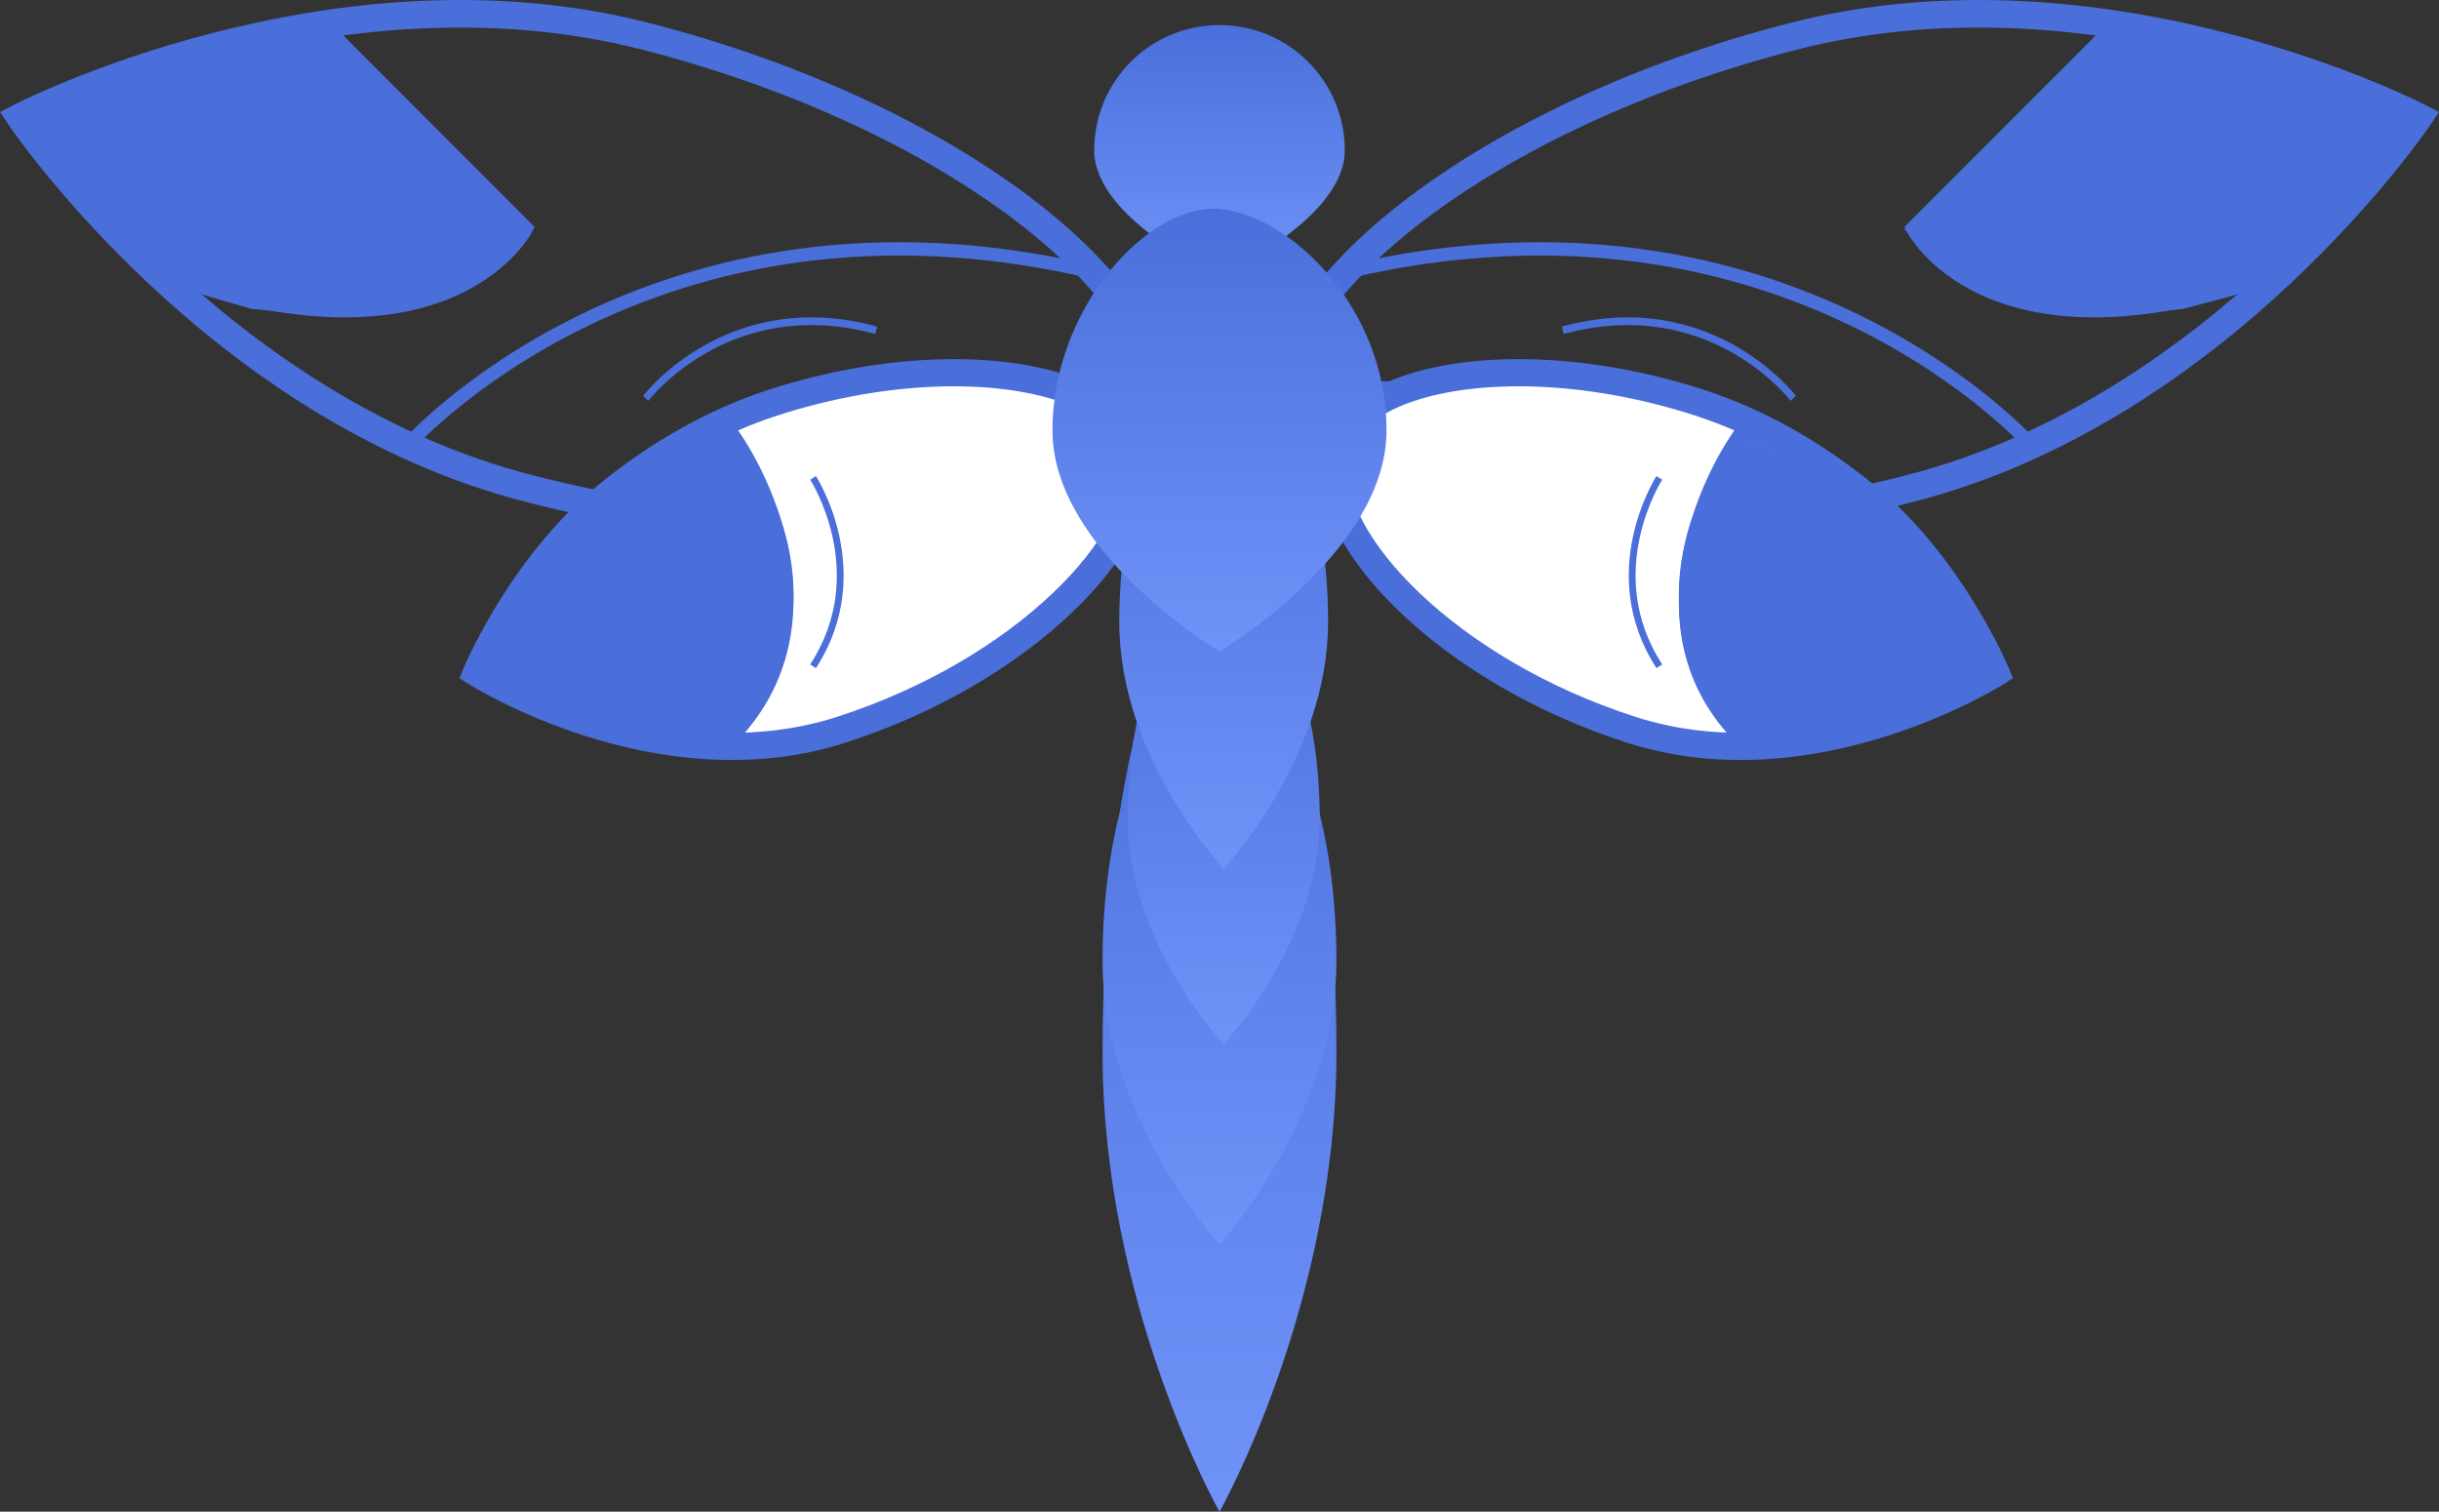 <svg width="292" height="181" viewBox="0 0 292 181" fill="none" xmlns="http://www.w3.org/2000/svg">
<rect x="0" y="0" width="292" height="181" fill="#333333" stroke="none"/>
<path fill-rule="evenodd" clip-rule="evenodd" d="M289.602 14.031C290.964 14.955 290.964 14.955 290.963 14.956L290.958 14.964L290.943 14.986C290.93 15.006 290.911 15.033 290.887 15.068C290.838 15.139 290.766 15.242 290.672 15.376C290.485 15.644 290.207 16.033 289.841 16.53C289.111 17.523 288.03 18.946 286.616 20.68C283.79 24.148 279.63 28.867 274.285 33.888C263.611 43.915 248.12 55.231 228.997 60.109C222.141 61.89 215.361 63.111 208.864 63.913L208.155 64L207.607 63.54C202.228 59.019 195.629 54.925 188.16 52.482C174.902 48.138 162.24 48.064 154.379 50.781L153.017 51.252L152.373 49.959C152.222 49.656 152.12 49.315 152.1 48.945C151.592 45.002 153.051 40.74 155.853 36.535C158.69 32.279 163.009 27.918 168.508 23.737C179.513 15.371 195.447 7.575 214.382 2.729C233.505 -2.166 252.512 0.318 266.672 3.982C273.763 5.816 279.668 7.954 283.804 9.636C285.873 10.477 287.502 11.204 288.618 11.724C289.176 11.984 289.605 12.192 289.898 12.336C290.044 12.408 290.156 12.464 290.233 12.503C290.271 12.522 290.301 12.537 290.321 12.547L290.345 12.56L290.354 12.564C290.355 12.565 290.355 12.565 289.602 14.031ZM287.125 14.666C286.425 15.615 285.401 16.959 284.07 18.592C281.317 21.969 277.257 26.577 272.037 31.48C261.582 41.3 246.568 52.223 228.183 56.912L228.179 56.913L228.176 56.914C221.72 58.591 215.322 59.763 209.165 60.55C203.632 55.996 196.867 51.859 189.179 49.345C176.46 45.177 163.997 44.698 155.294 47.052C155.378 44.518 156.445 41.583 158.587 38.369C161.162 34.507 165.188 30.401 170.494 26.367C181.101 18.303 196.62 10.68 215.195 5.926C233.581 1.22 251.982 3.588 265.851 7.176C272.774 8.968 278.54 11.056 282.57 12.694C284.517 13.485 286.057 14.171 287.125 14.666ZM289.602 14.031L290.355 12.565L292 13.416L290.964 14.955L289.602 14.031Z" fill="#4A6FDA"/>
<path fill-rule="evenodd" clip-rule="evenodd" d="M230.037 27.458L254.326 3.148L253.15 2L228 27.172L228.263 27.694L229.003 27.331C228.263 27.694 228.263 27.695 228.263 27.695L228.264 27.697L228.267 27.702C228.269 27.706 228.271 27.711 228.275 27.717C228.281 27.729 228.289 27.745 228.3 27.765C228.322 27.805 228.352 27.861 228.393 27.931C228.475 28.071 228.596 28.27 228.76 28.514C229.089 29.002 229.592 29.675 230.302 30.44C231.723 31.971 233.973 33.867 237.307 35.378C243.993 38.407 254.903 39.829 272 33.914L271.454 32.373C254.648 38.187 244.196 36.702 237.996 33.893C234.887 32.484 232.812 30.728 231.52 29.336C230.873 28.64 230.422 28.034 230.136 27.609C230.1 27.556 230.067 27.506 230.037 27.458Z" fill="#4A6FDA"/>
<path fill-rule="evenodd" clip-rule="evenodd" d="M242.747 54C242.747 54 242.747 54 243.374 53.483C244.001 52.965 244 52.965 244 52.964L243.998 52.962L243.993 52.957C243.989 52.952 243.983 52.945 243.975 52.936C243.959 52.918 243.936 52.893 243.906 52.86C243.846 52.793 243.757 52.697 243.64 52.573C243.405 52.325 243.058 51.965 242.598 51.514C241.678 50.611 240.309 49.341 238.502 47.859C234.888 44.895 229.519 41.079 222.483 37.655C208.401 30.803 187.657 25.533 161 31.797L161.388 33.348C187.611 27.186 207.956 32.372 221.744 39.081C228.643 42.438 233.904 46.179 237.437 49.077C239.203 50.526 240.537 51.763 241.426 52.635C241.87 53.071 242.203 53.416 242.424 53.649C242.534 53.766 242.617 53.856 242.671 53.915C242.697 53.944 242.717 53.967 242.73 53.981L242.744 53.996L242.747 53.999L242.747 54Z" fill="#4A6FDA"/>
<path fill-rule="evenodd" clip-rule="evenodd" d="M214.386 48C214.385 48 214.385 48 214.693 47.698C215 47.397 215 47.397 215 47.397L214.999 47.396L214.997 47.393L214.991 47.385C214.985 47.377 214.977 47.367 214.967 47.354C214.946 47.327 214.916 47.289 214.876 47.24C214.796 47.142 214.678 47 214.523 46.823C214.211 46.468 213.748 45.97 213.138 45.389C211.919 44.227 210.107 42.731 207.734 41.39C202.982 38.705 195.985 36.643 187 39.095L187.189 39.993C195.963 37.599 202.765 39.614 207.373 42.218C209.679 43.521 211.437 44.973 212.617 46.097C213.207 46.659 213.652 47.138 213.948 47.476C214.096 47.644 214.207 47.777 214.28 47.867C214.317 47.912 214.344 47.946 214.361 47.969C214.37 47.98 214.376 47.988 214.38 47.993L214.385 47.999L214.385 48L214.386 48Z" fill="#4A6FDA"/>
<path d="M248.121 9.736L253.541 4H256.813C259.335 4.626 264.38 5.919 264.38 6.086C264.38 6.294 275.116 9.736 276.65 9.736C277.877 9.736 281.319 11.196 282.887 11.926L288 12.865V15.577L284.728 19.957L280.127 26.319L269.39 33.828L266.936 35.184L264.38 36.018L261.21 36.957L251.496 38L245.769 36.957L241.066 36.018L233.806 32.368L229 27.675L232.477 24.337L238.407 18.914L242.804 14.742L248.121 9.736Z" fill="#4A6FDA"/>
<path fill-rule="evenodd" clip-rule="evenodd" d="M253.376 4H256.971L257.031 4.014C258.31 4.318 260.228 4.784 261.828 5.195C262.628 5.401 263.352 5.593 263.878 5.745C264.14 5.821 264.361 5.889 264.521 5.945C264.598 5.972 264.675 6.002 264.739 6.032C264.769 6.047 264.817 6.071 264.865 6.106C264.877 6.115 264.894 6.128 264.913 6.145C264.977 6.173 265.08 6.214 265.222 6.266C265.513 6.374 265.937 6.518 266.456 6.688C267.494 7.028 268.896 7.463 270.348 7.892C271.8 8.321 273.298 8.742 274.527 9.056C275.141 9.213 275.684 9.342 276.119 9.432C276.569 9.524 276.859 9.565 276.992 9.565C277.378 9.565 277.887 9.67 278.419 9.816C278.964 9.965 279.58 10.169 280.199 10.393C281.409 10.83 282.657 11.351 283.462 11.709L289 12.683V15.907L285.586 20.286L285.582 20.293L280.876 26.527L269.912 33.874L267.361 35.225L264.721 36.051L261.46 36.976L251.507 38L245.634 36.975L240.8 36.051L233.317 32.445L228 27.47L231.921 23.863L237.927 18.601L242.374 14.557L242.376 14.555L247.748 9.709L253.376 4ZM253.816 5.012L248.472 10.432L243.079 15.297L243.078 15.299L238.625 19.348L232.622 24.608L229.504 27.476L233.918 31.607L241.134 35.084L245.824 35.98L251.545 36.979L261.26 35.979L264.418 35.083L266.954 34.29L269.372 33.01L280.147 25.789L284.756 19.682L287.965 15.566V13.529L283.151 12.682L283.091 12.655C282.307 12.305 281.051 11.779 279.84 11.342C279.235 11.123 278.647 10.929 278.14 10.79C277.619 10.648 277.227 10.576 276.992 10.576C276.737 10.576 276.347 10.513 275.906 10.422C275.448 10.328 274.887 10.194 274.265 10.035C273.019 9.717 271.508 9.291 270.049 8.86C268.589 8.429 267.177 7.991 266.128 7.648C265.604 7.476 265.166 7.327 264.857 7.213C264.704 7.157 264.573 7.106 264.478 7.063C264.432 7.043 264.379 7.018 264.332 6.99C264.311 6.978 264.274 6.955 264.235 6.921C264.218 6.914 264.196 6.906 264.169 6.897C264.039 6.851 263.842 6.79 263.585 6.715C263.074 6.568 262.362 6.378 261.565 6.174C259.998 5.772 258.121 5.315 256.847 5.012H253.816Z" fill="#4A6FDA"/>
<path fill-rule="evenodd" clip-rule="evenodd" d="M2.398 14.031C1.036 14.955 1.036 14.955 1.037 14.956L1.042 14.964L1.057 14.986C1.07 15.006 1.089 15.033 1.113 15.068C1.162 15.139 1.234 15.242 1.328 15.376C1.515 15.644 1.793 16.033 2.159 16.53C2.889 17.523 3.97 18.946 5.384 20.68C8.21 24.148 12.37 28.867 17.715 33.888C28.389 43.915 43.88 55.231 63.003 60.109C69.859 61.89 76.639 63.111 83.136 63.913L83.845 64L84.393 63.54C89.772 59.019 96.371 54.925 103.84 52.482L103.841 52.482C117.099 48.137 129.76 48.064 137.621 50.781L138.983 51.252L139.627 49.959C139.778 49.656 139.88 49.315 139.9 48.945C140.408 45.002 138.949 40.74 136.147 36.535C133.31 32.279 128.991 27.918 123.492 23.737C112.487 15.371 96.553 7.575 77.618 2.729C58.495 -2.166 39.488 0.318 25.328 3.982C18.237 5.816 12.332 7.954 8.196 9.636C6.127 10.477 4.498 11.204 3.382 11.724C2.824 11.984 2.395 12.192 2.102 12.336C1.956 12.408 1.844 12.464 1.767 12.503C1.729 12.522 1.699 12.537 1.679 12.547L1.655 12.56L1.646 12.564C1.645 12.565 1.645 12.565 2.398 14.031ZM4.875 14.666C5.575 15.615 6.599 16.959 7.93 18.592C10.683 21.969 14.743 26.577 19.963 31.48C30.418 41.3 45.432 52.223 63.817 56.912L63.821 56.913L63.824 56.914C70.28 58.591 76.678 59.763 82.835 60.55C88.368 55.996 95.133 51.859 102.821 49.345C115.54 45.177 128.003 44.698 136.706 47.052C136.622 44.518 135.555 41.583 133.413 38.369C130.838 34.507 126.812 30.401 121.506 26.367C110.899 18.303 95.38 10.68 76.805 5.926C58.419 1.22 40.019 3.588 26.149 7.176C19.226 8.968 13.46 11.056 9.43 12.694C7.483 13.485 5.943 14.171 4.875 14.666ZM2.398 14.031L1.645 12.565L0 13.416L1.036 14.955L2.398 14.031Z" fill="#4A6FDA"/>
<path fill-rule="evenodd" clip-rule="evenodd" d="M61.964 27.458L37.674 3.148L38.85 2L64 27.172L63.737 27.694L62.997 27.331C63.737 27.694 63.737 27.695 63.737 27.695L63.736 27.697L63.733 27.702C63.731 27.706 63.729 27.711 63.725 27.717C63.719 27.729 63.711 27.745 63.7 27.765C63.678 27.805 63.648 27.861 63.607 27.931C63.525 28.071 63.404 28.27 63.24 28.514C62.911 29.002 62.408 29.675 61.698 30.44C60.277 31.971 58.027 33.867 54.693 35.378C48.007 38.407 37.097 39.829 20 33.914L20.546 32.373C37.352 38.187 47.803 36.702 54.004 33.893C57.113 32.484 59.188 30.728 60.48 29.336C61.127 28.64 61.578 28.034 61.864 27.609C61.9 27.556 61.933 27.506 61.964 27.458Z" fill="#4A6FDA"/>
<path fill-rule="evenodd" clip-rule="evenodd" d="M49.253 54C49.253 54 49.253 54 48.626 53.483C47.999 52.965 47.999 52.965 48 52.964L48.002 52.962L48.007 52.957C48.011 52.952 48.017 52.945 48.025 52.936C48.041 52.918 48.064 52.893 48.094 52.86C48.154 52.793 48.243 52.697 48.36 52.573C48.595 52.325 48.943 51.965 49.403 51.514C50.322 50.611 51.691 49.341 53.498 47.859C57.112 44.895 62.481 41.079 69.517 37.655C83.599 30.803 104.343 25.533 131 31.797L130.612 33.348C104.389 27.186 84.044 32.372 70.256 39.081C63.357 42.438 58.096 46.179 54.563 49.077C52.797 50.526 51.463 51.763 50.574 52.635C50.13 53.071 49.797 53.416 49.576 53.649C49.465 53.766 49.383 53.856 49.33 53.915C49.303 53.944 49.283 53.967 49.27 53.981L49.256 53.996L49.253 53.999L49.253 54Z" fill="#4A6FDA"/>
<path fill-rule="evenodd" clip-rule="evenodd" d="M77.615 48C77.615 48 77.615 48 77.307 47.698C77 47.397 77 47.397 77 47.397L77.001 47.396L77.002 47.393L77.009 47.385C77.015 47.377 77.023 47.367 77.033 47.354C77.054 47.327 77.084 47.289 77.124 47.24C77.204 47.142 77.322 47 77.478 46.823C77.789 46.468 78.251 45.97 78.862 45.389C80.081 44.227 81.893 42.731 84.266 41.39C89.018 38.705 96.015 36.643 105 39.095L104.811 39.993C96.037 37.599 89.235 39.614 84.627 42.218C82.321 43.521 80.563 44.973 79.383 46.097C78.793 46.659 78.348 47.138 78.052 47.476C77.904 47.644 77.793 47.777 77.72 47.867C77.683 47.912 77.656 47.946 77.639 47.969C77.63 47.98 77.624 47.988 77.62 47.993L77.615 47.999L77.615 48L77.615 48Z" fill="#4A6FDA"/>
<path d="M43.879 8.736L38.459 3H35.187C32.665 3.626 27.62 4.919 27.62 5.086C27.62 5.294 16.884 8.736 15.35 8.736C14.123 8.736 10.681 10.196 9.113 10.926L4 11.865V14.577L7.272 18.957L11.873 25.319L21.5 34.184H25.064L27.62 35.018L30.79 35.957L40.504 37L46.23 35.957L50.934 35.018L58.194 31.368L63 26.675L59.523 23.337L53.593 17.914L49.196 13.742L43.879 8.736Z" fill="#4A6FDA"/>
<path fill-rule="evenodd" clip-rule="evenodd" d="M38.04 4H34.504L34.445 4.014C33.187 4.318 31.3 4.784 29.726 5.195C28.94 5.401 28.228 5.593 27.71 5.745C27.452 5.821 27.235 5.889 27.078 5.945C27.002 5.972 26.926 6.002 26.863 6.032C26.834 6.047 26.787 6.071 26.739 6.106C26.727 6.115 26.711 6.128 26.692 6.145C26.629 6.173 26.528 6.214 26.388 6.266C26.102 6.374 25.685 6.518 25.174 6.688C24.154 7.028 22.774 7.463 21.346 7.892C19.918 8.321 18.445 8.742 17.236 9.056C16.631 9.213 16.097 9.342 15.67 9.432C15.227 9.524 14.942 9.565 14.811 9.565C14.431 9.565 13.931 9.67 13.408 9.816C12.872 9.965 12.266 10.169 11.656 10.393C10.467 10.83 9.239 11.351 8.447 11.709L3 12.683V15.907L6.358 20.286L6.362 20.293L10.991 26.527L21.775 33.874L24.284 35.225L26.881 36.051L30.088 36.976L39.878 38L45.655 36.975L50.41 36.051L57.77 32.445L63 27.47L59.143 23.863L53.236 18.601L48.861 14.557L48.86 14.555L43.576 9.709L38.04 4ZM37.607 5.012L42.864 10.432L48.168 15.297L48.169 15.299L52.55 19.348L58.454 24.608L61.521 27.476L57.179 31.607L50.081 35.084L45.468 35.98L39.841 36.979L30.285 35.979L27.179 35.083L24.685 34.29L22.307 33.01L11.708 25.789L7.175 19.682L4.018 15.566V13.529L8.753 12.682L8.812 12.655C9.584 12.305 10.819 11.779 12.01 11.342C12.605 11.123 13.183 10.929 13.682 10.79C14.194 10.648 14.58 10.576 14.811 10.576C15.062 10.576 15.445 10.513 15.88 10.422C16.33 10.328 16.881 10.194 17.494 10.035C18.719 9.717 20.206 9.291 21.641 8.86C23.076 8.429 24.465 7.991 25.497 7.648C26.012 7.476 26.443 7.327 26.747 7.213C26.898 7.157 27.026 7.106 27.12 7.063C27.165 7.043 27.217 7.018 27.264 6.99C27.284 6.978 27.32 6.955 27.359 6.921C27.375 6.914 27.397 6.906 27.424 6.897C27.551 6.851 27.746 6.79 27.998 6.715C28.501 6.568 29.201 6.378 29.985 6.174C31.526 5.772 33.372 5.315 34.626 5.012H37.607Z" fill="#4A6FDA"/>
<path d="M101.069 86.989C79.017 94.081 57 80.138 57 80.138C57 80.138 62.383 67.291 72.662 58.864C78.253 54.273 85.094 50.094 92.838 47.593C106.451 43.208 119.613 43.071 127.982 45.914C133.157 47.696 136.525 50.642 136.942 54.444C138.053 64.345 123.12 79.898 101.069 86.989Z" fill="white"/>
<path fill-rule="evenodd" clip-rule="evenodd" d="M93.086 49.746C106.348 45.462 119.012 45.39 126.876 48.068L93.086 49.746ZM126.876 48.068C131.793 49.767 134.352 52.354 134.662 55.188L134.662 55.192C134.889 57.22 134.307 59.699 132.826 62.47C131.352 65.226 129.041 68.167 125.988 71.066C119.881 76.865 110.934 82.372 100.224 85.826C89.747 89.205 79.206 87.59 71.191 85.061C67.196 83.8 63.865 82.323 61.537 81.163C60.55 80.672 59.745 80.238 59.148 79.903C59.256 79.678 59.378 79.426 59.515 79.151C60.156 77.858 61.118 76.043 62.392 73.972C64.949 69.814 68.72 64.69 73.623 60.658L73.624 60.658C79.044 56.195 85.647 52.156 93.086 49.747M57.045 80.561C55.525 79.939 55.525 79.939 55.525 79.938L55.527 79.934L55.531 79.924C55.533 79.919 55.536 79.913 55.539 79.905L55.545 79.891C55.557 79.864 55.574 79.823 55.596 79.772C55.641 79.669 55.707 79.52 55.793 79.329C55.966 78.948 56.223 78.399 56.562 77.716C57.239 76.352 58.248 74.45 59.582 72.28C62.24 67.957 66.233 62.504 71.519 58.156C77.186 53.49 84.147 49.217 92.062 46.654L92.064 46.653C105.791 42.218 119.221 42.018 127.951 44.992L127.954 44.993L127.957 44.995C133.297 46.839 137.415 50.109 137.933 54.837C138.256 57.729 137.401 60.874 135.734 63.992C134.059 67.124 131.508 70.336 128.266 73.414C121.78 79.573 112.395 85.324 101.244 88.92C89.859 92.592 78.555 90.801 70.191 88.161C65.997 86.838 62.505 85.289 60.057 84.07C58.833 83.46 57.867 82.931 57.203 82.552C56.871 82.362 56.614 82.21 56.438 82.103C56.35 82.05 56.282 82.008 56.235 81.979C56.211 81.964 56.193 81.953 56.18 81.945L56.164 81.935L56.159 81.932L56.157 81.93C56.157 81.93 56.156 81.93 57.045 80.561ZM57.045 80.561L56.156 81.93L55 81.195L55.525 79.939L57.045 80.561Z" fill="#4A6FDA"/>
<path fill-rule="evenodd" clip-rule="evenodd" d="M87.278 51C87.277 51 87.277 50.999 86.639 51.534C86 52.07 86 52.069 86 52.069L86.001 52.071L86.008 52.079C86.015 52.086 86.025 52.098 86.04 52.115C86.068 52.148 86.112 52.199 86.168 52.267C86.282 52.403 86.449 52.608 86.657 52.878C87.074 53.417 87.654 54.212 88.3 55.227C89.593 57.258 91.141 60.154 92.171 63.621C94.224 70.525 94.236 79.704 86.001 88.928L87.276 90C95.957 80.276 95.97 70.491 93.793 63.167C92.709 59.52 91.085 56.486 89.735 54.366C89.059 53.305 88.45 52.469 88.008 51.896C87.786 51.61 87.606 51.389 87.48 51.238C87.417 51.162 87.368 51.104 87.334 51.064C87.316 51.044 87.303 51.029 87.293 51.018L87.282 51.005L87.279 51.001L87.278 51Z" fill="#4A6FDA"/>
<path fill-rule="evenodd" clip-rule="evenodd" d="M97.683 57C97.683 57 97.682 57 97.341 57.221C97 57.442 97 57.442 97 57.441L97 57.442L97.001 57.443L97.004 57.447C97.007 57.452 97.011 57.459 97.018 57.469C97.03 57.489 97.049 57.52 97.074 57.561C97.124 57.643 97.196 57.766 97.287 57.927C97.468 58.249 97.721 58.725 98.001 59.331C98.564 60.545 99.238 62.28 99.688 64.36C100.587 68.517 100.584 74.038 97 79.557L97.682 80C101.416 74.251 101.413 68.493 100.483 64.188C100.018 62.037 99.32 60.245 98.739 58.99C98.448 58.362 98.186 57.868 97.996 57.529C97.901 57.359 97.823 57.228 97.769 57.139C97.742 57.095 97.721 57.061 97.706 57.037C97.699 57.026 97.693 57.017 97.689 57.01L97.685 57.003L97.683 57.001L97.683 57Z" fill="#4A6FDA"/>
<path d="M194.931 86.989C216.983 94.081 239 80.138 239 80.138C239 80.138 233.617 67.291 223.338 58.864C217.747 54.273 210.906 50.094 203.162 47.593C189.549 43.208 176.387 43.071 168.018 45.914C162.843 47.696 159.475 50.642 159.058 54.444C157.947 64.345 172.88 79.898 194.931 86.989Z" fill="white"/>
<path fill-rule="evenodd" clip-rule="evenodd" d="M202.914 49.746C189.652 45.462 176.988 45.39 169.124 48.068L202.914 49.746ZM169.124 48.068C164.207 49.767 161.648 52.354 161.338 55.188L161.338 55.192C161.111 57.22 161.693 59.699 163.174 62.47C164.648 65.226 166.959 68.167 170.012 71.066C176.119 76.865 185.066 82.372 195.776 85.826C206.253 89.205 216.794 87.59 224.809 85.061C228.804 83.8 232.135 82.323 234.463 81.163C235.45 80.672 236.255 80.238 236.852 79.903C236.744 79.678 236.622 79.426 236.485 79.151C235.844 77.858 234.882 76.043 233.608 73.972C231.051 69.814 227.28 64.69 222.377 60.658L222.376 60.658C216.956 56.195 210.353 52.156 202.914 49.747M238.955 80.561C240.475 79.939 240.475 79.939 240.475 79.938L240.473 79.934L240.469 79.924C240.467 79.919 240.464 79.913 240.461 79.905L240.455 79.891C240.443 79.864 240.426 79.823 240.404 79.772C240.359 79.669 240.293 79.52 240.207 79.329C240.034 78.948 239.777 78.399 239.438 77.716C238.761 76.352 237.752 74.45 236.418 72.28C233.76 67.957 229.768 62.504 224.48 58.156C218.814 53.49 211.853 49.217 203.937 46.654L203.936 46.653C190.209 42.218 176.779 42.018 168.049 44.992L168.046 44.993L168.043 44.995C162.703 46.839 158.585 50.109 158.067 54.837C157.744 57.729 158.599 60.874 160.266 63.992C161.941 67.124 164.492 70.336 167.734 73.414C174.22 79.573 183.605 85.324 194.756 88.92C206.141 92.592 217.445 90.801 225.809 88.161C230.003 86.838 233.495 85.289 235.943 84.07C237.167 83.46 238.133 82.931 238.797 82.552C239.129 82.362 239.386 82.21 239.562 82.103C239.65 82.05 239.718 82.008 239.765 81.979C239.789 81.964 239.807 81.953 239.82 81.945L239.836 81.935L239.841 81.932L239.842 81.93C239.843 81.93 239.844 81.93 238.955 80.561ZM238.955 80.561L239.844 81.93L241 81.195L240.475 79.939L238.955 80.561Z" fill="#4A6FDA"/>
<path fill-rule="evenodd" clip-rule="evenodd" d="M208.722 51C208.723 51 208.723 50.999 209.361 51.534C210 52.07 210 52.069 210 52.069L209.999 52.071L209.992 52.079C209.985 52.086 209.975 52.098 209.96 52.115C209.932 52.148 209.888 52.199 209.832 52.267C209.718 52.403 209.551 52.608 209.343 52.878C208.926 53.417 208.346 54.212 207.7 55.227C206.407 57.258 204.859 60.154 203.829 63.621C201.776 70.525 201.764 79.704 209.999 88.928L208.724 90C200.042 80.276 200.03 70.491 202.207 63.167C203.291 59.52 204.915 56.486 206.265 54.366C206.941 53.305 207.55 52.469 207.992 51.896C208.214 51.61 208.394 51.389 208.52 51.238C208.583 51.162 208.632 51.104 208.666 51.064C208.684 51.044 208.697 51.029 208.707 51.018L208.718 51.005L208.721 51.001L208.722 51Z" fill="#4A6FDA"/>
<path fill-rule="evenodd" clip-rule="evenodd" d="M198.317 57C198.317 57 198.318 57 198.659 57.221C199 57.442 199 57.442 199 57.441L199 57.442L198.999 57.443L198.996 57.447C198.993 57.452 198.989 57.459 198.982 57.469C198.97 57.489 198.951 57.52 198.926 57.561C198.876 57.643 198.804 57.766 198.713 57.927C198.532 58.249 198.28 58.725 197.999 59.331C197.436 60.545 196.762 62.28 196.312 64.36C195.413 68.517 195.416 74.038 199 79.557L198.318 80C194.584 74.251 194.587 68.493 195.517 64.188C195.982 62.037 196.68 60.245 197.261 58.99C197.552 58.362 197.814 57.868 198.004 57.529C198.099 57.359 198.177 57.228 198.231 57.139C198.258 57.095 198.279 57.061 198.294 57.037C198.301 57.026 198.307 57.017 198.311 57.01L198.315 57.003L198.317 57.001L198.317 57Z" fill="#4A6FDA"/>
<path d="M161 18C161 26.299 146 33 146 33C146 33 131 26.299 131 18C131 9.701 137.701 3 146 3C154.299 3 161 9.735 161 18Z" fill="url(#paint0_linear)"/>
<path d="M160 126C160 156.365 146 181 146 181C146 181 132 156.365 132 126C132 95.635 138.263 71 146 71C153.737 71 160 95.635 160 126Z" fill="url(#paint1_linear)"/>
<path d="M160 115C160 133.777 146 149 146 149C146 149 132 133.777 132 115C132 96.223 138.282 81 146 81C153.752 81 160 96.223 160 115Z" fill="url(#paint2_linear)"/>
<path d="M158 98C158 112.897 146.5 125 146.5 125C146.5 125 135 112.931 135 98C135 83.069 140.141 71 146.5 71C152.859 71 158 83.103 158 98Z" fill="url(#paint3_linear)"/>
<path d="M159 74.5C159 90.791 146.5 104 146.5 104C146.5 104 134 90.825 134 74.5C134 58.175 139.6 45 146.5 45C153.4 45 159 58.209 159 74.5Z" fill="url(#paint4_linear)"/>
<path d="M166 51.515C166 66.125 146.017 78 146.017 78C146.017 78 126 66.125 126 51.515C126 36.905 137.486 24.297 145.983 25.03C154.514 25.764 166 36.872 166 51.515Z" fill="url(#paint5_linear)"/>
<path d="M87.284 89C99.447 76.42 92.352 59.092 87.284 52C70.959 57.838 60.959 73.618 58 80.778C62.163 87.191 79.257 88.931 87.284 89Z" fill="#4A6FDA"/>
<path fill-rule="evenodd" clip-rule="evenodd" d="M87.981 51L88.204 51.312C90.771 54.9 93.844 61.063 94.742 67.931C95.642 74.815 94.357 82.437 88.156 88.843L88.004 89L87.787 88.998C83.757 88.964 77.456 88.511 71.63 87.261C68.718 86.636 65.907 85.808 63.553 84.725C61.208 83.645 59.262 82.287 58.147 80.572L58 80.345L58.103 80.095C59.602 76.474 62.864 70.71 67.8 65.117C72.738 59.523 79.372 54.075 87.621 51.129L87.981 51ZM59.151 80.233C60.138 81.618 61.819 82.8 63.977 83.793C66.239 84.835 68.971 85.643 71.843 86.259C77.481 87.469 83.591 87.924 87.577 87.972C93.381 81.874 94.595 74.659 93.733 68.064C92.887 61.593 90.042 55.745 87.599 52.225C79.726 55.126 73.35 60.373 68.562 65.797C63.816 71.175 60.651 76.703 59.151 80.233Z" fill="#4A6FDA"/>
<path d="M207.902 89C195.402 76.42 202.694 59.092 207.902 52C224.681 57.838 234.959 73.618 238 80.778C233.721 87.191 216.152 88.931 207.902 89Z" fill="#4A6FDA"/>
<path fill-rule="evenodd" clip-rule="evenodd" d="M208.019 51L207.796 51.312C205.229 54.9 202.156 61.063 201.258 67.931C200.358 74.815 201.643 82.437 207.844 88.843L207.996 89L208.213 88.998C212.243 88.964 218.544 88.511 224.37 87.261C227.282 86.636 230.093 85.808 232.447 84.725C234.792 83.645 236.738 82.287 237.853 80.572L238 80.345L237.896 80.095C236.398 76.474 233.136 70.71 228.2 65.117C223.262 59.523 216.628 54.075 208.379 51.129L208.019 51ZM236.849 80.233C235.862 81.618 234.18 82.8 232.023 83.793C229.761 84.835 227.029 85.643 224.157 86.259C218.519 87.469 212.409 87.924 208.423 87.972C202.619 81.874 201.405 74.659 202.267 68.064C203.113 61.593 205.958 55.745 208.401 52.225C216.274 55.126 222.65 60.373 227.438 65.797C232.184 71.175 235.349 76.703 236.849 80.233Z" fill="#4A6FDA"/>
<defs>
<linearGradient id="paint0_linear" x1="146.113" y1="33.038" x2="146.113" y2="3.017" gradientUnits="userSpaceOnUse">
<stop stop-color="#7093F9"/>
<stop offset="1" stop-color="#4A6FDA"/>
</linearGradient>
<linearGradient id="paint1_linear" x1="146.106" y1="181.138" x2="146.106" y2="71.063" gradientUnits="userSpaceOnUse">
<stop stop-color="#7093F9"/>
<stop offset="1" stop-color="#4A6FDA"/>
</linearGradient>
<linearGradient id="paint2_linear" x1="146.106" y1="149.086" x2="146.106" y2="81.039" gradientUnits="userSpaceOnUse">
<stop stop-color="#7093F9"/>
<stop offset="1" stop-color="#4A6FDA"/>
</linearGradient>
<linearGradient id="paint3_linear" x1="146.587" y1="125.068" x2="146.587" y2="71.031" gradientUnits="userSpaceOnUse">
<stop stop-color="#7093F9"/>
<stop offset="1" stop-color="#4A6FDA"/>
</linearGradient>
<linearGradient id="paint4_linear" x1="146.594" y1="104.074" x2="146.594" y2="45.034" gradientUnits="userSpaceOnUse">
<stop stop-color="#7093F9"/>
<stop offset="1" stop-color="#4A6FDA"/>
</linearGradient>
<linearGradient id="paint5_linear" x1="146.151" y1="78.067" x2="146.151" y2="25.03" gradientUnits="userSpaceOnUse">
<stop stop-color="#7093F9"/>
<stop offset="1" stop-color="#4A6FDA"/>
</linearGradient>
</defs>
</svg>
